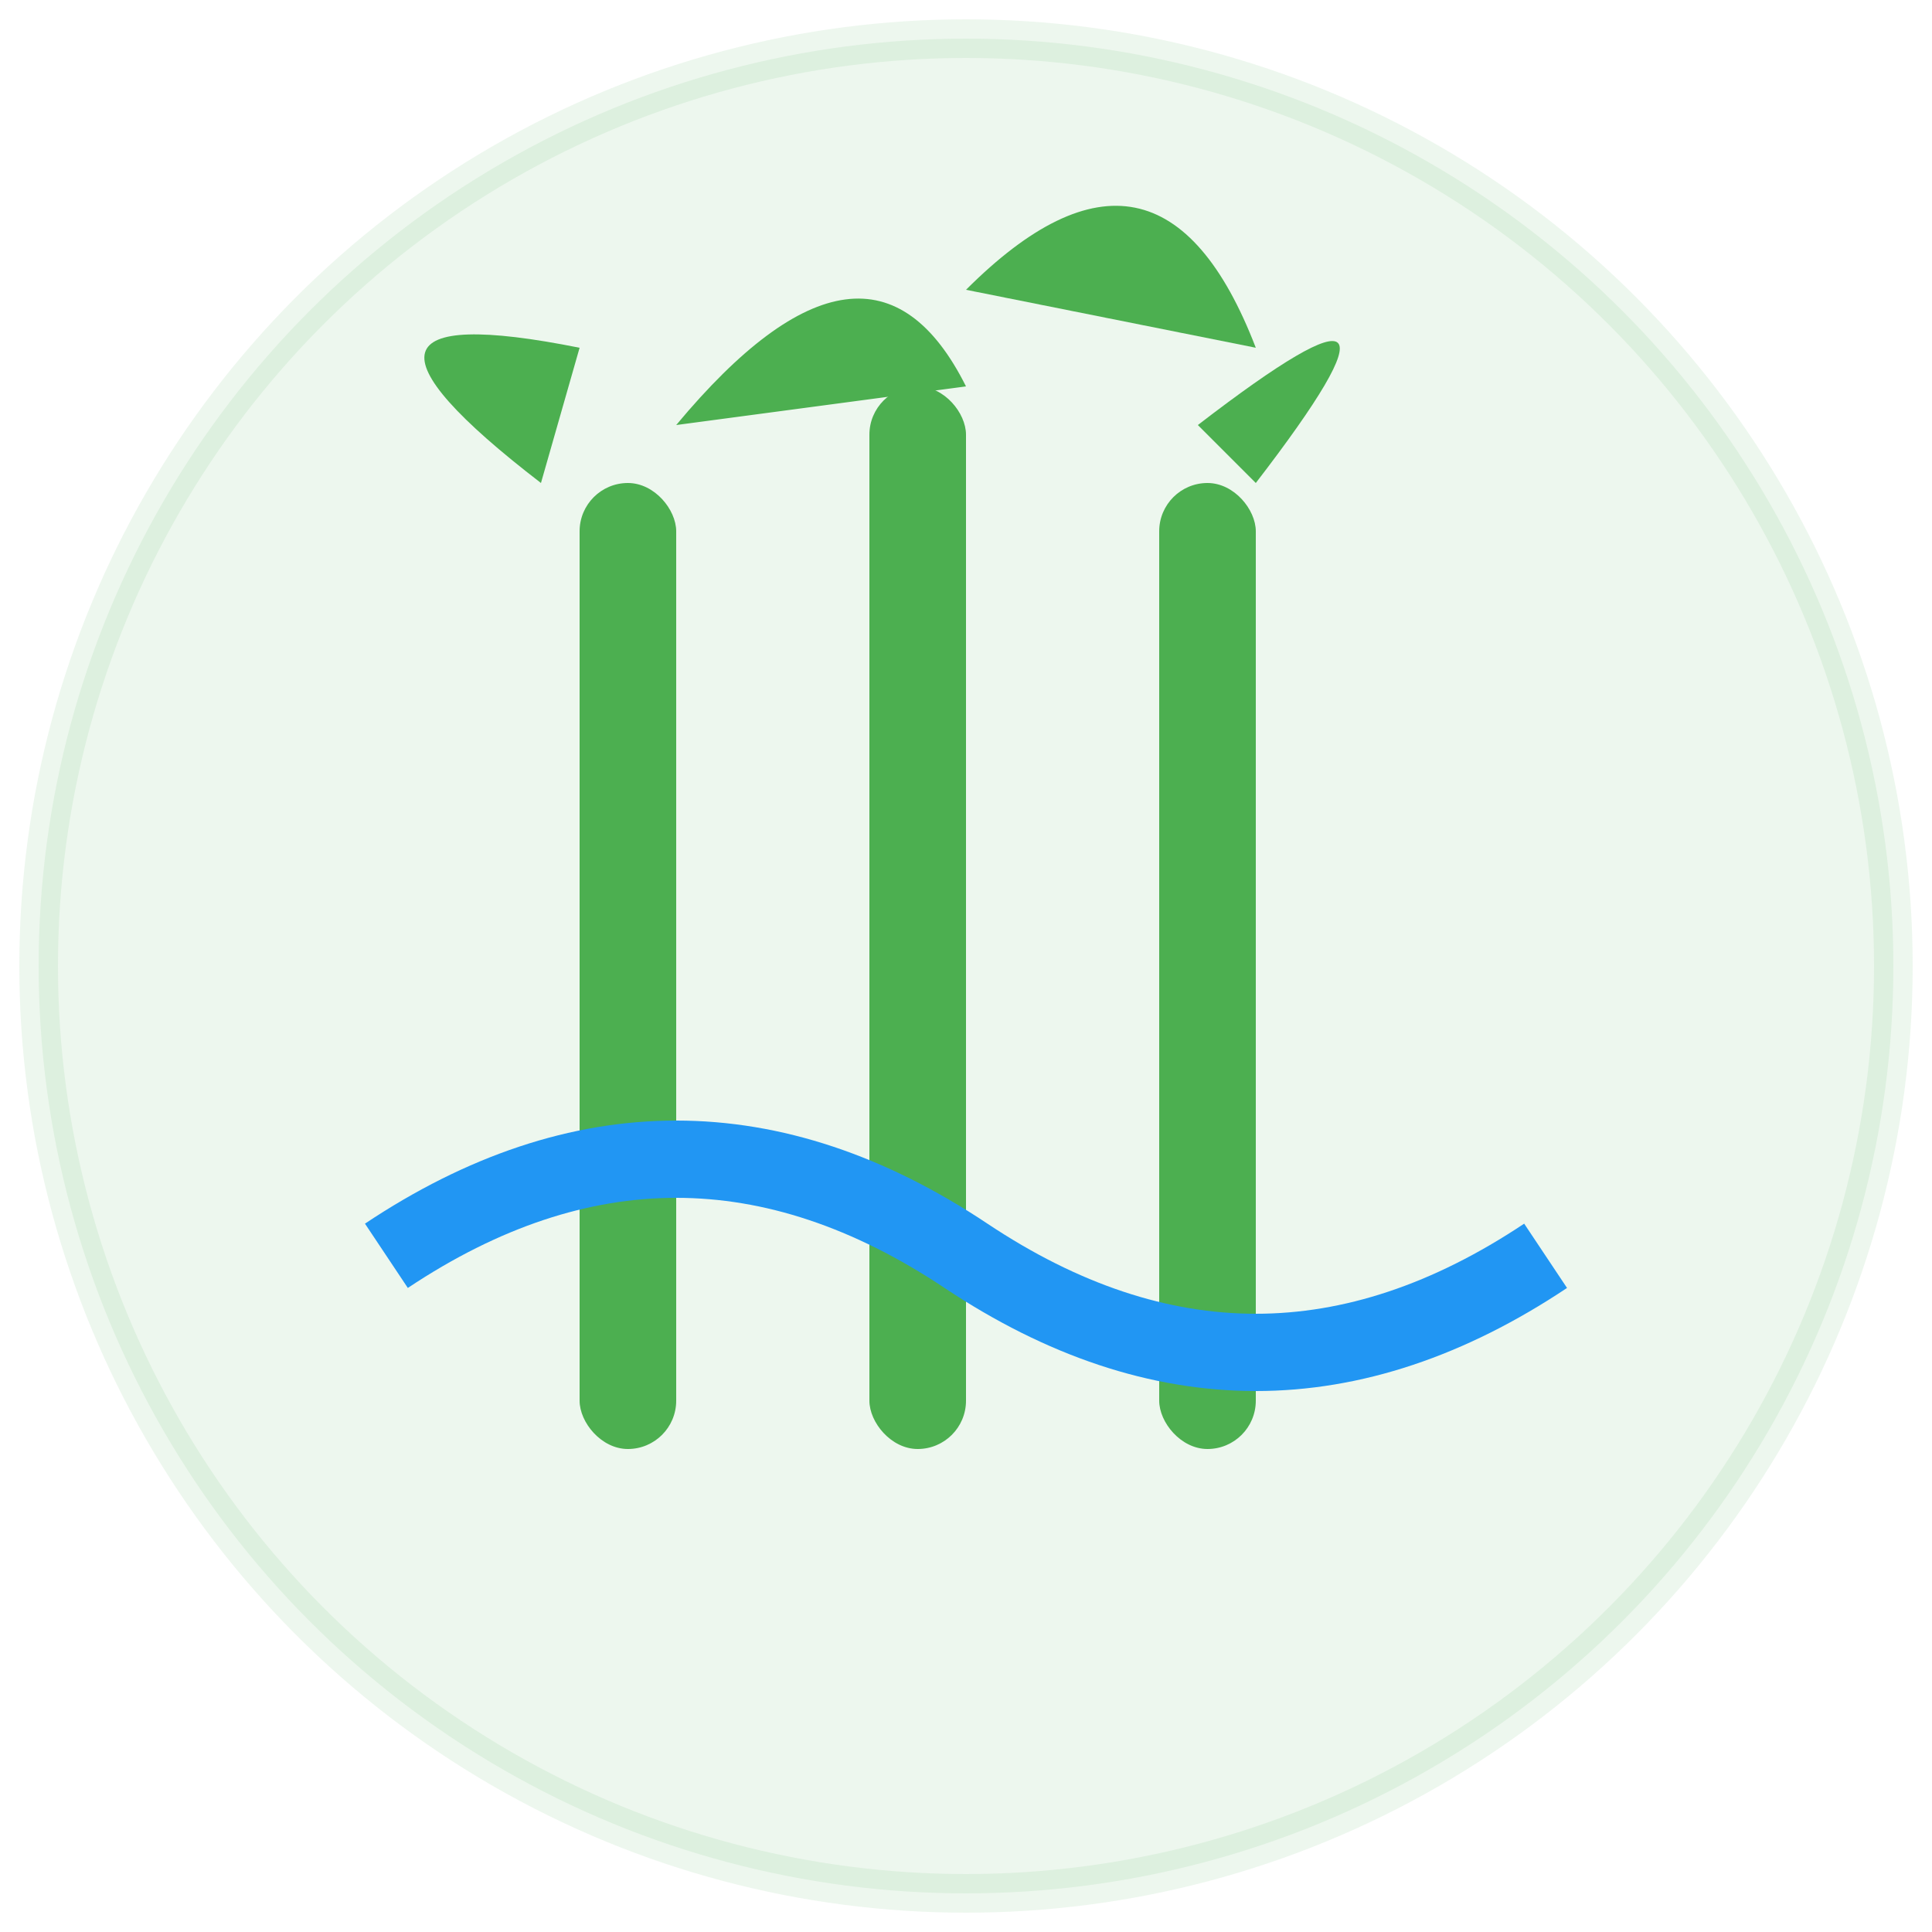 <svg xmlns="http://www.w3.org/2000/svg" viewBox="0 0 100 100" width="100" height="100">
  <!-- Background Circle -->
  <circle cx="50" cy="50" r="48" fill="#4CAF50" opacity="0.1" stroke="#4CAF50" stroke-width="2"/>
  
  <!-- Bamboo Stalks -->
  <g fill="#4CAF50">
    <!-- Stalk 1 -->
    <rect x="30" y="25" width="5" height="50" rx="2.5"/>
    <!-- Stalk 2 -->
    <rect x="45" y="20" width="5" height="55" rx="2.5"/>
    <!-- Stalk 3 -->
    <rect x="60" y="25" width="5" height="50" rx="2.5"/>
    
    <!-- Bamboo Leaves -->
    <path d="M28,25 Q15,15 30,18 Z" />
    <path d="M35,22 Q45,10 50,20 Z" />
    <path d="M62,22 Q75,12 65,25 Z" />
    <path d="M50,15 Q60,5 65,18 Z" />
    
    <!-- Water Wave -->
    <path d="M20,65 Q35,55 50,65 Q65,75 80,65" stroke="#2196F3" stroke-width="4" fill="none"/>
  </g>
</svg>